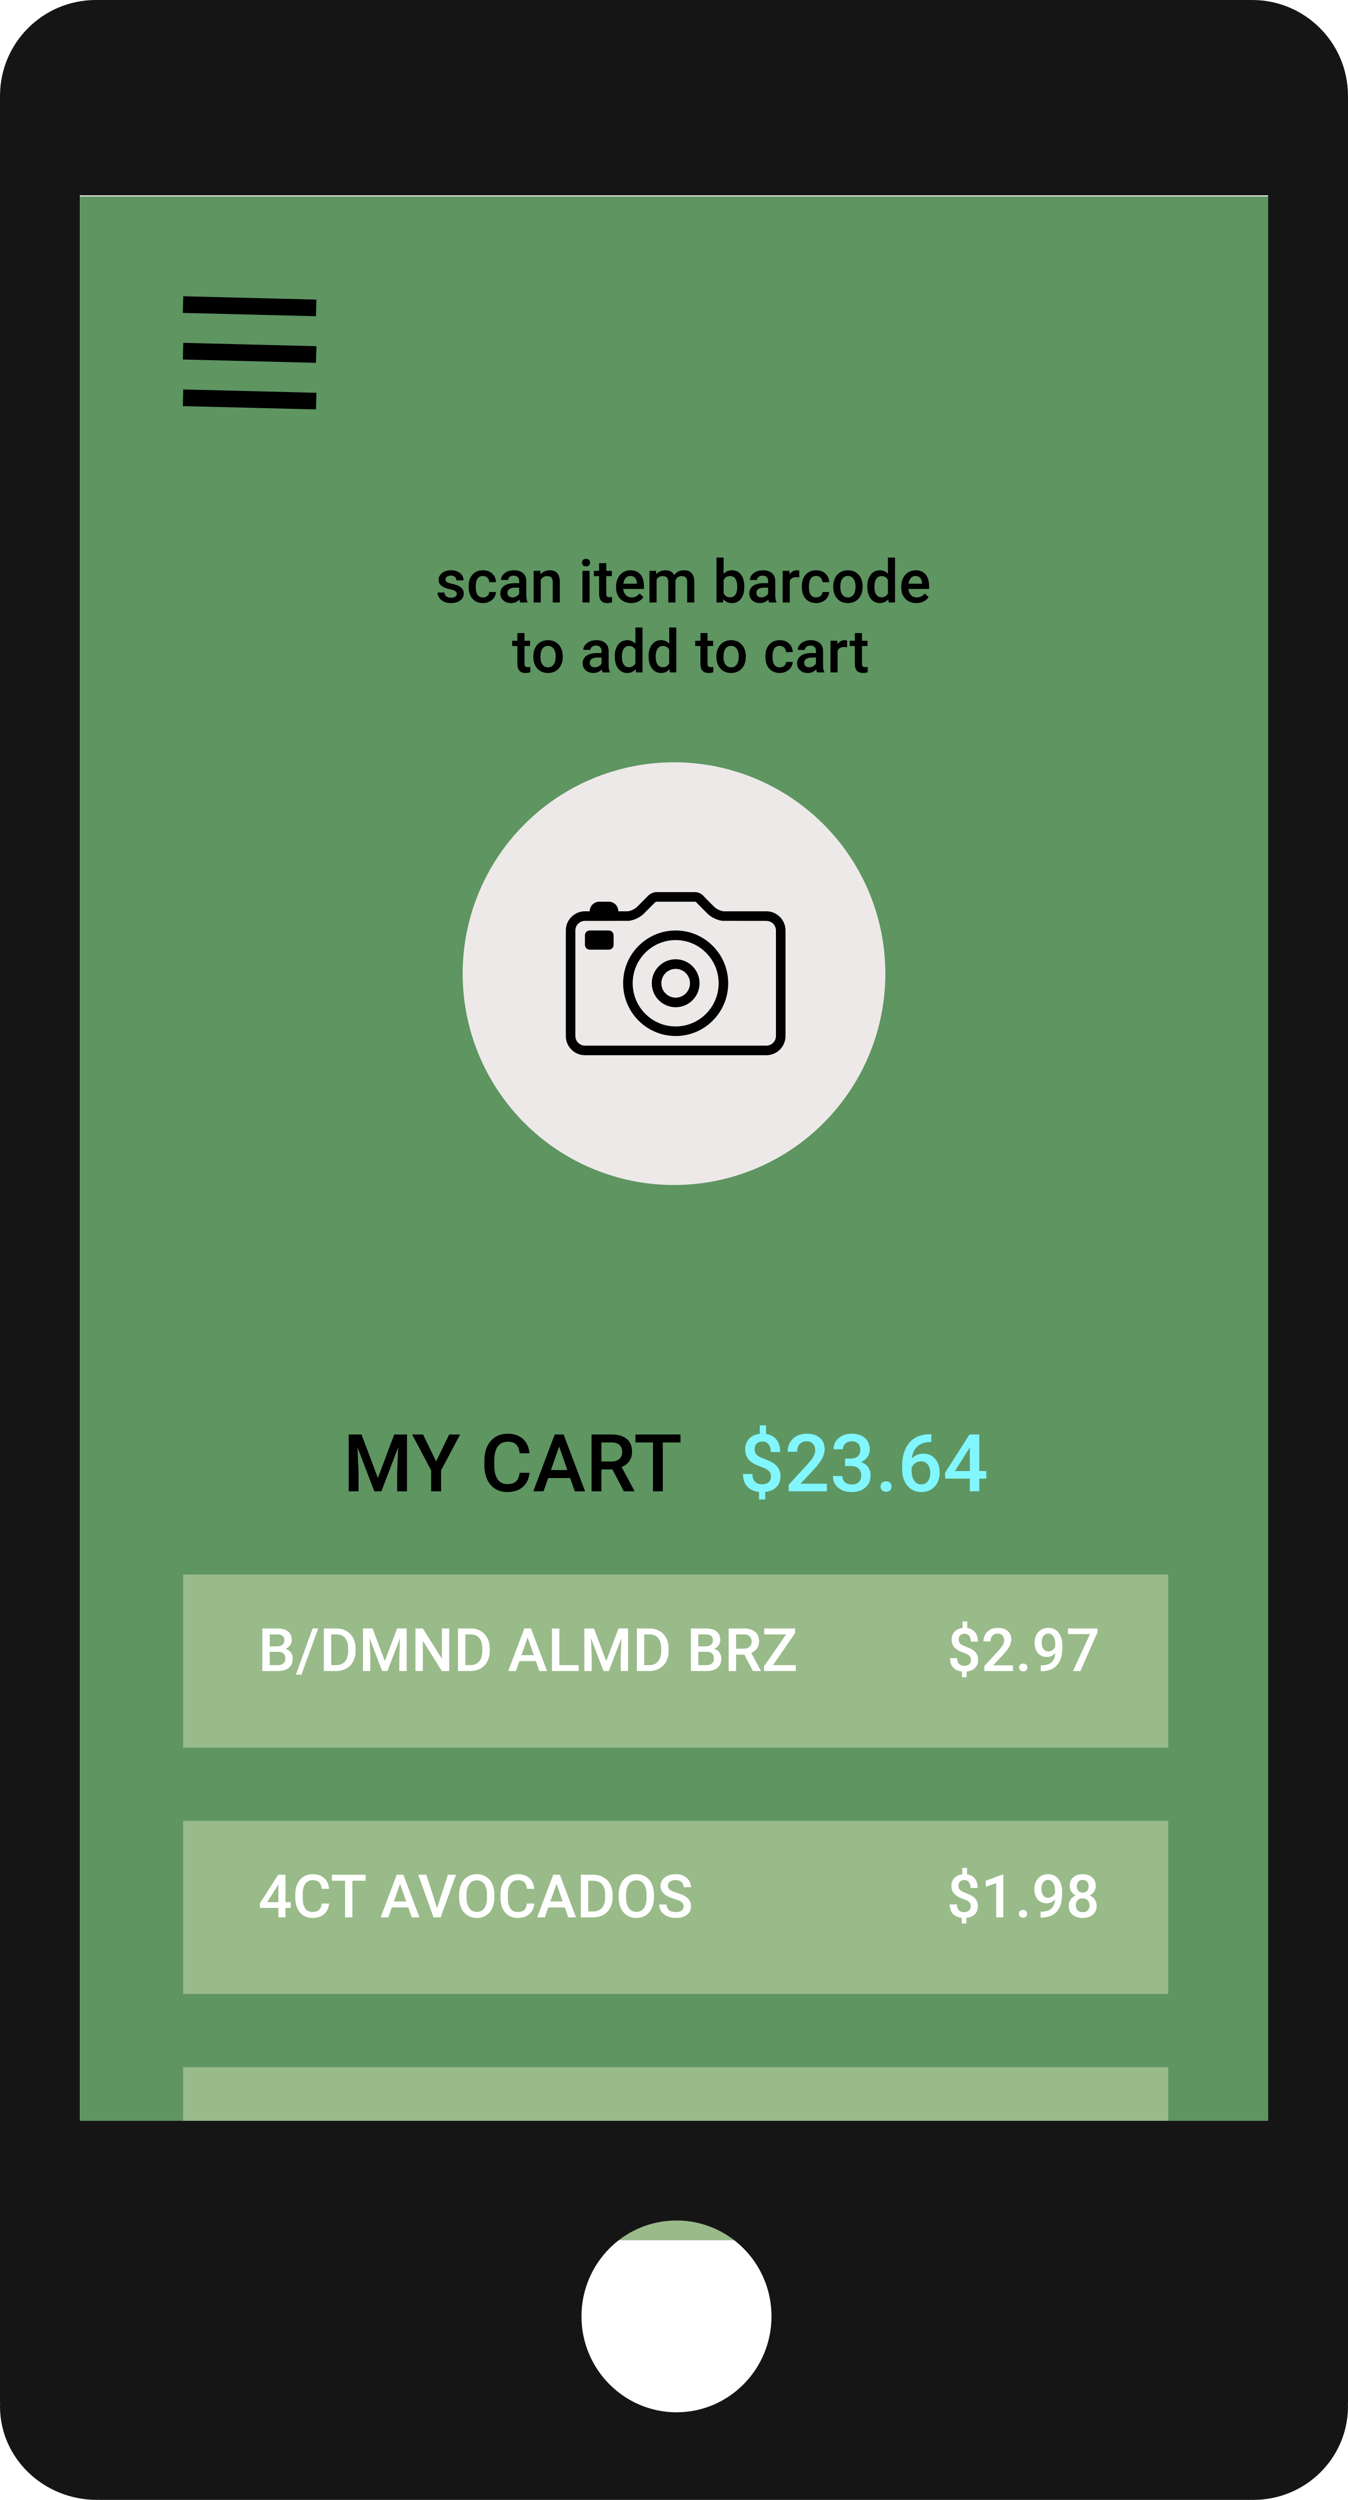 <svg width="405" height="751" viewBox="0 0 405 751" fill="none" xmlns="http://www.w3.org/2000/svg">
<rect width="405" height="751" fill="black" fill-opacity="0"/>
<rect width="357" height="610" fill="black" fill-opacity="0" transform="translate(24 59)"/>
<rect x="24" y="59" width="357" height="584" fill="#5E9561"/>
<path d="M137.231 178.416C137.231 178.035 137.073 177.745 136.757 177.546C136.446 177.347 135.928 177.171 135.201 177.019C134.475 176.866 133.868 176.673 133.382 176.438C132.315 175.923 131.782 175.176 131.782 174.197C131.782 173.377 132.128 172.691 132.819 172.141C133.511 171.59 134.39 171.314 135.456 171.314C136.593 171.314 137.51 171.596 138.207 172.158C138.91 172.721 139.262 173.45 139.262 174.347H137.126C137.126 173.937 136.974 173.597 136.669 173.327C136.364 173.052 135.96 172.914 135.456 172.914C134.987 172.914 134.604 173.022 134.305 173.239C134.012 173.456 133.865 173.746 133.865 174.109C133.865 174.438 134.003 174.692 134.278 174.874C134.554 175.056 135.11 175.24 135.948 175.428C136.786 175.609 137.442 175.829 137.917 176.087C138.397 176.339 138.752 176.644 138.98 177.001C139.215 177.358 139.332 177.792 139.332 178.302C139.332 179.157 138.978 179.852 138.269 180.385C137.56 180.912 136.631 181.176 135.482 181.176C134.703 181.176 134.009 181.035 133.399 180.754C132.79 180.473 132.315 180.086 131.976 179.594C131.636 179.102 131.466 178.571 131.466 178.003H133.54C133.569 178.507 133.76 178.896 134.111 179.172C134.463 179.441 134.929 179.576 135.509 179.576C136.071 179.576 136.499 179.471 136.792 179.26C137.085 179.043 137.231 178.762 137.231 178.416ZM145.106 179.471C145.64 179.471 146.082 179.315 146.434 179.005C146.785 178.694 146.973 178.311 146.996 177.854H149.009C148.985 178.445 148.801 178.999 148.455 179.515C148.109 180.024 147.641 180.429 147.049 180.728C146.457 181.026 145.818 181.176 145.133 181.176C143.803 181.176 142.748 180.745 141.969 179.884C141.189 179.022 140.8 177.833 140.8 176.315V176.096C140.8 174.648 141.187 173.491 141.96 172.624C142.733 171.751 143.788 171.314 145.124 171.314C146.255 171.314 147.175 171.646 147.884 172.308C148.599 172.964 148.974 173.828 149.009 174.9H146.996C146.973 174.355 146.785 173.907 146.434 173.556C146.088 173.204 145.646 173.028 145.106 173.028C144.415 173.028 143.882 173.28 143.507 173.784C143.132 174.282 142.941 175.041 142.936 176.061V176.403C142.936 177.435 143.12 178.205 143.489 178.715C143.864 179.219 144.403 179.471 145.106 179.471ZM156.304 181C156.21 180.818 156.128 180.522 156.058 180.112C155.378 180.821 154.546 181.176 153.562 181.176C152.606 181.176 151.827 180.903 151.224 180.358C150.62 179.813 150.318 179.14 150.318 178.337C150.318 177.323 150.693 176.547 151.443 176.008C152.199 175.463 153.277 175.19 154.678 175.19H155.987V174.566C155.987 174.074 155.85 173.682 155.574 173.389C155.299 173.09 154.88 172.94 154.317 172.94C153.831 172.94 153.433 173.063 153.122 173.31C152.812 173.55 152.656 173.857 152.656 174.232H150.521C150.521 173.711 150.693 173.225 151.039 172.773C151.385 172.316 151.854 171.959 152.445 171.701C153.043 171.443 153.708 171.314 154.44 171.314C155.554 171.314 156.441 171.596 157.104 172.158C157.766 172.715 158.105 173.5 158.123 174.514V178.803C158.123 179.658 158.243 180.341 158.483 180.851V181H156.304ZM153.957 179.462C154.379 179.462 154.774 179.359 155.144 179.154C155.519 178.949 155.8 178.674 155.987 178.328V176.535H154.836C154.045 176.535 153.45 176.673 153.052 176.948C152.653 177.224 152.454 177.613 152.454 178.117C152.454 178.527 152.589 178.855 152.858 179.102C153.134 179.342 153.5 179.462 153.957 179.462ZM162.342 171.49L162.403 172.589C163.106 171.739 164.029 171.314 165.172 171.314C167.152 171.314 168.16 172.448 168.195 174.716V181H166.06V174.839C166.06 174.235 165.928 173.79 165.664 173.503C165.406 173.21 164.981 173.063 164.39 173.063C163.528 173.063 162.887 173.453 162.465 174.232V181H160.329V171.49H162.342ZM177.134 181H174.998V171.49H177.134V181ZM174.866 169.021C174.866 168.692 174.969 168.42 175.174 168.203C175.385 167.986 175.684 167.878 176.07 167.878C176.457 167.878 176.756 167.986 176.967 168.203C177.178 168.42 177.283 168.692 177.283 169.021C177.283 169.343 177.178 169.612 176.967 169.829C176.756 170.04 176.457 170.146 176.07 170.146C175.684 170.146 175.385 170.04 175.174 169.829C174.969 169.612 174.866 169.343 174.866 169.021ZM182.144 169.179V171.49H183.822V173.072H182.144V178.381C182.144 178.744 182.214 179.008 182.354 179.172C182.501 179.33 182.759 179.409 183.128 179.409C183.374 179.409 183.623 179.38 183.875 179.321V180.974C183.389 181.108 182.92 181.176 182.469 181.176C180.828 181.176 180.008 180.271 180.008 178.46V173.072H178.443V171.49H180.008V169.179H182.144ZM189.649 181.176C188.296 181.176 187.197 180.751 186.354 179.901C185.516 179.046 185.097 177.909 185.097 176.491V176.228C185.097 175.278 185.278 174.432 185.642 173.688C186.011 172.938 186.526 172.354 187.188 171.938C187.851 171.522 188.589 171.314 189.403 171.314C190.698 171.314 191.697 171.728 192.4 172.554C193.109 173.38 193.464 174.549 193.464 176.061V176.922H187.25C187.314 177.707 187.575 178.328 188.032 178.785C188.495 179.242 189.075 179.471 189.772 179.471C190.751 179.471 191.548 179.075 192.163 178.284L193.314 179.383C192.934 179.951 192.424 180.394 191.785 180.71C191.152 181.021 190.44 181.176 189.649 181.176ZM189.395 173.028C188.809 173.028 188.334 173.233 187.971 173.644C187.613 174.054 187.385 174.625 187.285 175.357H191.354V175.199C191.308 174.484 191.117 173.945 190.783 173.582C190.449 173.213 189.986 173.028 189.395 173.028ZM197.138 171.49L197.199 172.483C197.867 171.704 198.781 171.314 199.941 171.314C201.213 171.314 202.083 171.801 202.552 172.773C203.243 171.801 204.216 171.314 205.47 171.314C206.519 171.314 207.298 171.604 207.808 172.185C208.323 172.765 208.587 173.62 208.599 174.751V181H206.463V174.812C206.463 174.209 206.331 173.767 206.067 173.485C205.804 173.204 205.367 173.063 204.758 173.063C204.271 173.063 203.873 173.195 203.562 173.459C203.258 173.717 203.044 174.057 202.921 174.479L202.93 181H200.794V174.742C200.765 173.623 200.193 173.063 199.08 173.063C198.225 173.063 197.618 173.412 197.261 174.109V181H195.125V171.49H197.138ZM223.619 176.342C223.619 177.818 223.288 178.993 222.626 179.866C221.97 180.739 221.064 181.176 219.91 181.176C218.797 181.176 217.93 180.774 217.309 179.972L217.203 181H215.27V167.5H217.405V172.404C218.021 171.678 218.85 171.314 219.893 171.314C221.053 171.314 221.964 171.745 222.626 172.606C223.288 173.468 223.619 174.672 223.619 176.219V176.342ZM221.483 176.157C221.483 175.126 221.302 174.353 220.938 173.837C220.575 173.321 220.048 173.063 219.356 173.063C218.431 173.063 217.78 173.468 217.405 174.276V178.196C217.786 179.022 218.442 179.436 219.374 179.436C220.042 179.436 220.558 179.187 220.921 178.688C221.284 178.19 221.472 177.438 221.483 176.43V176.157ZM231.099 181C231.005 180.818 230.923 180.522 230.853 180.112C230.173 180.821 229.341 181.176 228.356 181.176C227.401 181.176 226.622 180.903 226.019 180.358C225.415 179.813 225.113 179.14 225.113 178.337C225.113 177.323 225.488 176.547 226.238 176.008C226.994 175.463 228.072 175.19 229.473 175.19H230.782V174.566C230.782 174.074 230.645 173.682 230.369 173.389C230.094 173.09 229.675 172.94 229.112 172.94C228.626 172.94 228.228 173.063 227.917 173.31C227.606 173.55 227.451 173.857 227.451 174.232H225.315C225.315 173.711 225.488 173.225 225.834 172.773C226.18 172.316 226.648 171.959 227.24 171.701C227.838 171.443 228.503 171.314 229.235 171.314C230.349 171.314 231.236 171.596 231.898 172.158C232.561 172.715 232.9 173.5 232.918 174.514V178.803C232.918 179.658 233.038 180.341 233.278 180.851V181H231.099ZM228.752 179.462C229.174 179.462 229.569 179.359 229.938 179.154C230.313 178.949 230.595 178.674 230.782 178.328V176.535H229.631C228.84 176.535 228.245 176.673 227.847 176.948C227.448 177.224 227.249 177.613 227.249 178.117C227.249 178.527 227.384 178.855 227.653 179.102C227.929 179.342 228.295 179.462 228.752 179.462ZM240.134 173.441C239.853 173.395 239.562 173.371 239.264 173.371C238.285 173.371 237.626 173.746 237.286 174.496V181H235.15V171.49H237.189L237.242 172.554C237.758 171.728 238.473 171.314 239.387 171.314C239.691 171.314 239.943 171.355 240.143 171.438L240.134 173.441ZM245.214 179.471C245.747 179.471 246.189 179.315 246.541 179.005C246.893 178.694 247.08 178.311 247.104 177.854H249.116C249.093 178.445 248.908 178.999 248.562 179.515C248.217 180.024 247.748 180.429 247.156 180.728C246.564 181.026 245.926 181.176 245.24 181.176C243.91 181.176 242.855 180.745 242.076 179.884C241.297 179.022 240.907 177.833 240.907 176.315V176.096C240.907 174.648 241.294 173.491 242.067 172.624C242.841 171.751 243.896 171.314 245.231 171.314C246.362 171.314 247.282 171.646 247.991 172.308C248.706 172.964 249.081 173.828 249.116 174.9H247.104C247.08 174.355 246.893 173.907 246.541 173.556C246.195 173.204 245.753 173.028 245.214 173.028C244.522 173.028 243.989 173.28 243.614 173.784C243.239 174.282 243.049 175.041 243.043 176.061V176.403C243.043 177.435 243.228 178.205 243.597 178.715C243.972 179.219 244.511 179.471 245.214 179.471ZM250.329 176.157C250.329 175.226 250.514 174.388 250.883 173.644C251.252 172.894 251.771 172.319 252.438 171.921C253.106 171.517 253.874 171.314 254.741 171.314C256.024 171.314 257.064 171.728 257.861 172.554C258.664 173.38 259.098 174.476 259.162 175.841L259.171 176.342C259.171 177.279 258.989 178.117 258.626 178.855C258.269 179.594 257.753 180.165 257.079 180.569C256.411 180.974 255.638 181.176 254.759 181.176C253.417 181.176 252.342 180.73 251.533 179.84C250.73 178.943 250.329 177.751 250.329 176.263V176.157ZM252.465 176.342C252.465 177.32 252.667 178.088 253.071 178.645C253.476 179.195 254.038 179.471 254.759 179.471C255.479 179.471 256.039 179.189 256.438 178.627C256.842 178.064 257.044 177.241 257.044 176.157C257.044 175.196 256.836 174.435 256.42 173.872C256.01 173.31 255.45 173.028 254.741 173.028C254.044 173.028 253.49 173.307 253.08 173.863C252.67 174.414 252.465 175.24 252.465 176.342ZM260.577 176.175C260.577 174.71 260.917 173.535 261.597 172.65C262.276 171.76 263.188 171.314 264.33 171.314C265.338 171.314 266.152 171.666 266.773 172.369V167.5H268.909V181H266.976L266.87 180.016C266.231 180.789 265.379 181.176 264.312 181.176C263.199 181.176 262.297 180.728 261.605 179.831C260.92 178.935 260.577 177.716 260.577 176.175ZM262.713 176.359C262.713 177.326 262.897 178.082 263.267 178.627C263.642 179.166 264.172 179.436 264.857 179.436C265.73 179.436 266.369 179.046 266.773 178.267V174.206C266.381 173.444 265.748 173.063 264.875 173.063C264.184 173.063 263.65 173.339 263.275 173.89C262.9 174.435 262.713 175.258 262.713 176.359ZM275.325 181.176C273.972 181.176 272.873 180.751 272.029 179.901C271.191 179.046 270.772 177.909 270.772 176.491V176.228C270.772 175.278 270.954 174.432 271.317 173.688C271.687 172.938 272.202 172.354 272.864 171.938C273.526 171.522 274.265 171.314 275.079 171.314C276.374 171.314 277.373 171.728 278.076 172.554C278.785 173.38 279.14 174.549 279.14 176.061V176.922H272.926C272.99 177.707 273.251 178.328 273.708 178.785C274.171 179.242 274.751 179.471 275.448 179.471C276.427 179.471 277.224 179.075 277.839 178.284L278.99 179.383C278.609 179.951 278.1 180.394 277.461 180.71C276.828 181.021 276.116 181.176 275.325 181.176ZM275.07 173.028C274.484 173.028 274.01 173.233 273.646 173.644C273.289 174.054 273.061 174.625 272.961 175.357H277.03V175.199C276.983 174.484 276.793 173.945 276.459 173.582C276.125 173.213 275.662 173.028 275.07 173.028ZM157.578 190.179V192.49H159.257V194.072H157.578V199.381C157.578 199.744 157.648 200.008 157.789 200.172C157.936 200.33 158.193 200.409 158.562 200.409C158.809 200.409 159.058 200.38 159.31 200.321V201.974C158.823 202.108 158.354 202.176 157.903 202.176C156.263 202.176 155.442 201.271 155.442 199.46V194.072H153.878V192.49H155.442V190.179H157.578ZM160.232 197.157C160.232 196.226 160.417 195.388 160.786 194.644C161.155 193.894 161.674 193.319 162.342 192.921C163.01 192.517 163.777 192.314 164.645 192.314C165.928 192.314 166.968 192.728 167.765 193.554C168.567 194.38 169.001 195.476 169.065 196.841L169.074 197.342C169.074 198.279 168.893 199.117 168.529 199.855C168.172 200.594 167.656 201.165 166.982 201.569C166.314 201.974 165.541 202.176 164.662 202.176C163.32 202.176 162.245 201.73 161.437 200.84C160.634 199.943 160.232 198.751 160.232 197.263V197.157ZM162.368 197.342C162.368 198.32 162.57 199.088 162.975 199.645C163.379 200.195 163.941 200.471 164.662 200.471C165.383 200.471 165.942 200.189 166.341 199.627C166.745 199.064 166.947 198.241 166.947 197.157C166.947 196.196 166.739 195.435 166.323 194.872C165.913 194.31 165.354 194.028 164.645 194.028C163.947 194.028 163.394 194.307 162.983 194.863C162.573 195.414 162.368 196.24 162.368 197.342ZM181.045 202C180.951 201.818 180.869 201.522 180.799 201.112C180.119 201.821 179.287 202.176 178.303 202.176C177.348 202.176 176.568 201.903 175.965 201.358C175.361 200.813 175.06 200.14 175.06 199.337C175.06 198.323 175.435 197.547 176.185 197.008C176.94 196.463 178.019 196.19 179.419 196.19H180.729V195.566C180.729 195.074 180.591 194.682 180.315 194.389C180.04 194.09 179.621 193.94 179.059 193.94C178.572 193.94 178.174 194.063 177.863 194.31C177.553 194.55 177.397 194.857 177.397 195.232H175.262C175.262 194.711 175.435 194.225 175.78 193.773C176.126 193.316 176.595 192.959 177.187 192.701C177.784 192.443 178.449 192.314 179.182 192.314C180.295 192.314 181.183 192.596 181.845 193.158C182.507 193.715 182.847 194.5 182.864 195.514V199.803C182.864 200.658 182.984 201.341 183.225 201.851V202H181.045ZM178.698 200.462C179.12 200.462 179.516 200.359 179.885 200.154C180.26 199.949 180.541 199.674 180.729 199.328V197.535H179.577C178.786 197.535 178.191 197.673 177.793 197.948C177.395 198.224 177.195 198.613 177.195 199.117C177.195 199.527 177.33 199.855 177.6 200.102C177.875 200.342 178.241 200.462 178.698 200.462ZM184.701 197.175C184.701 195.71 185.041 194.535 185.721 193.65C186.4 192.76 187.312 192.314 188.454 192.314C189.462 192.314 190.276 192.666 190.897 193.369V188.5H193.033V202H191.1L190.994 201.016C190.355 201.789 189.503 202.176 188.437 202.176C187.323 202.176 186.421 201.728 185.729 200.831C185.044 199.935 184.701 198.716 184.701 197.175ZM186.837 197.359C186.837 198.326 187.021 199.082 187.391 199.627C187.766 200.166 188.296 200.436 188.981 200.436C189.854 200.436 190.493 200.046 190.897 199.267V195.206C190.505 194.444 189.872 194.063 188.999 194.063C188.308 194.063 187.774 194.339 187.399 194.89C187.024 195.435 186.837 196.258 186.837 197.359ZM194.861 197.175C194.861 195.71 195.201 194.535 195.881 193.65C196.561 192.76 197.472 192.314 198.614 192.314C199.622 192.314 200.437 192.666 201.058 193.369V188.5H203.193V202H201.26L201.154 201.016C200.516 201.789 199.663 202.176 198.597 202.176C197.483 202.176 196.581 201.728 195.89 200.831C195.204 199.935 194.861 198.716 194.861 197.175ZM196.997 197.359C196.997 198.326 197.182 199.082 197.551 199.627C197.926 200.166 198.456 200.436 199.142 200.436C200.015 200.436 200.653 200.046 201.058 199.267V195.206C200.665 194.444 200.032 194.063 199.159 194.063C198.468 194.063 197.935 194.339 197.56 194.89C197.185 195.435 196.997 196.258 196.997 197.359ZM212.58 190.179V192.49H214.259V194.072H212.58V199.381C212.58 199.744 212.65 200.008 212.791 200.172C212.938 200.33 213.195 200.409 213.564 200.409C213.811 200.409 214.06 200.38 214.312 200.321V201.974C213.825 202.108 213.356 202.176 212.905 202.176C211.265 202.176 210.444 201.271 210.444 199.46V194.072H208.88V192.49H210.444V190.179H212.58ZM215.234 197.157C215.234 196.226 215.419 195.388 215.788 194.644C216.157 193.894 216.676 193.319 217.344 192.921C218.012 192.517 218.779 192.314 219.646 192.314C220.93 192.314 221.97 192.728 222.767 193.554C223.569 194.38 224.003 195.476 224.067 196.841L224.076 197.342C224.076 198.279 223.895 199.117 223.531 199.855C223.174 200.594 222.658 201.165 221.984 201.569C221.316 201.974 220.543 202.176 219.664 202.176C218.322 202.176 217.247 201.73 216.438 200.84C215.636 199.943 215.234 198.751 215.234 197.263V197.157ZM217.37 197.342C217.37 198.32 217.572 199.088 217.977 199.645C218.381 200.195 218.943 200.471 219.664 200.471C220.385 200.471 220.944 200.189 221.343 199.627C221.747 199.064 221.949 198.241 221.949 197.157C221.949 196.196 221.741 195.435 221.325 194.872C220.915 194.31 220.355 194.028 219.646 194.028C218.949 194.028 218.396 194.307 217.985 194.863C217.575 195.414 217.37 196.24 217.37 197.342ZM234.271 200.471C234.805 200.471 235.247 200.315 235.599 200.005C235.95 199.694 236.138 199.311 236.161 198.854H238.174C238.15 199.445 237.966 199.999 237.62 200.515C237.274 201.024 236.806 201.429 236.214 201.728C235.622 202.026 234.983 202.176 234.298 202.176C232.968 202.176 231.913 201.745 231.134 200.884C230.354 200.022 229.965 198.833 229.965 197.315V197.096C229.965 195.648 230.352 194.491 231.125 193.624C231.898 192.751 232.953 192.314 234.289 192.314C235.42 192.314 236.34 192.646 237.049 193.308C237.764 193.964 238.139 194.828 238.174 195.9H236.161C236.138 195.355 235.95 194.907 235.599 194.556C235.253 194.204 234.811 194.028 234.271 194.028C233.58 194.028 233.047 194.28 232.672 194.784C232.297 195.282 232.106 196.041 232.101 197.061V197.403C232.101 198.435 232.285 199.205 232.654 199.715C233.029 200.219 233.568 200.471 234.271 200.471ZM245.469 202C245.375 201.818 245.293 201.522 245.223 201.112C244.543 201.821 243.711 202.176 242.727 202.176C241.771 202.176 240.992 201.903 240.389 201.358C239.785 200.813 239.483 200.14 239.483 199.337C239.483 198.323 239.858 197.547 240.608 197.008C241.364 196.463 242.442 196.19 243.843 196.19H245.152V195.566C245.152 195.074 245.015 194.682 244.739 194.389C244.464 194.09 244.045 193.94 243.482 193.94C242.996 193.94 242.598 194.063 242.287 194.31C241.977 194.55 241.821 194.857 241.821 195.232H239.686C239.686 194.711 239.858 194.225 240.204 193.773C240.55 193.316 241.019 192.959 241.61 192.701C242.208 192.443 242.873 192.314 243.605 192.314C244.719 192.314 245.606 192.596 246.269 193.158C246.931 193.715 247.271 194.5 247.288 195.514V199.803C247.288 200.658 247.408 201.341 247.648 201.851V202H245.469ZM243.122 200.462C243.544 200.462 243.939 200.359 244.309 200.154C244.684 199.949 244.965 199.674 245.152 199.328V197.535H244.001C243.21 197.535 242.615 197.673 242.217 197.948C241.818 198.224 241.619 198.613 241.619 199.117C241.619 199.527 241.754 199.855 242.023 200.102C242.299 200.342 242.665 200.462 243.122 200.462ZM254.504 194.441C254.223 194.395 253.933 194.371 253.634 194.371C252.655 194.371 251.996 194.746 251.656 195.496V202H249.521V192.49H251.56L251.612 193.554C252.128 192.728 252.843 192.314 253.757 192.314C254.062 192.314 254.313 192.355 254.513 192.438L254.504 194.441ZM258.969 190.179V192.49H260.647V194.072H258.969V199.381C258.969 199.744 259.039 200.008 259.18 200.172C259.326 200.33 259.584 200.409 259.953 200.409C260.199 200.409 260.448 200.38 260.7 200.321V201.974C260.214 202.108 259.745 202.176 259.294 202.176C257.653 202.176 256.833 201.271 256.833 199.46V194.072H255.269V192.49H256.833V190.179H258.969Z" fill="black"/>
<rect width="40" height="29" fill="black" fill-opacity="0" transform="translate(55 94)"/>
<line x1="55" y1="91.5" x2="95" y2="92.5" stroke="black" stroke-width="5"/>
<line x1="55" y1="105.5" x2="95" y2="106.5" stroke="black" stroke-width="5"/>
<line x1="55" y1="119.5" x2="95" y2="120.5" stroke="black" stroke-width="5"/>
<g filter="url(#filter0_d)">
<rect width="127" height="127" fill="black" fill-opacity="0" transform="translate(139 225)"/>
<circle cx="202.5" cy="288.5" r="63.5" fill="#EEE9E9"/>
<rect width="66" height="49" fill="black" fill-opacity="0" transform="translate(170 264)"/>
<path fill-rule="evenodd" clip-rule="evenodd" d="M230.261 313H175.739C172.57 313 170 310.419 170 307.235V275.529C170 272.346 172.57 269.765 175.739 269.765H177.174C177.174 268.174 178.459 266.882 180.043 266.882H182.913C184.497 266.882 185.783 268.174 185.783 269.765H188.652C188.652 269.765 190.266 269.585 191.522 268.324L194.391 265.441C194.391 265.441 195.512 264 197.261 264H208.739C210.622 264 211.609 265.441 211.609 265.441L214.478 268.324C215.734 269.585 217.348 269.765 217.348 269.765H230.261C233.43 269.765 236 272.346 236 275.529V307.235C236 310.419 233.43 313 230.261 313ZM233.13 275.529C233.13 273.938 231.845 272.647 230.261 272.647L217.031 272.628C216.593 272.581 214.32 272.241 212.449 270.361L209.393 267.292L209.244 267.074C209.243 267.073 209.02 266.882 208.739 266.882H197.261C197.041 266.882 196.723 267.139 196.653 267.215L196.545 267.354L193.551 270.36C191.678 272.241 189.405 272.579 188.969 272.627L183.013 272.636C182.979 272.638 182.946 272.647 182.913 272.647H180.043C180.023 272.647 180.006 272.641 179.986 272.641L175.739 272.647C174.155 272.647 172.87 273.938 172.87 275.529V307.235C172.87 308.826 174.155 310.118 175.739 310.118H230.261C231.845 310.118 233.13 308.826 233.13 307.235V275.529ZM203 307.235C194.284 307.235 187.217 300.137 187.217 291.382C187.217 282.627 194.284 275.529 203 275.529C211.716 275.529 218.783 282.627 218.783 291.382C218.783 300.137 211.716 307.235 203 307.235ZM203 278.412C195.868 278.412 190.087 284.218 190.087 291.382C190.087 298.546 195.868 304.353 203 304.353C210.132 304.353 215.913 298.546 215.913 291.382C215.913 284.218 210.132 278.412 203 278.412ZM203 298.588C199.037 298.588 195.826 295.363 195.826 291.382C195.826 287.402 199.037 284.176 203 284.176C206.963 284.176 210.174 287.402 210.174 291.382C210.174 295.363 206.963 298.588 203 298.588ZM203 287.059C200.624 287.059 198.696 288.996 198.696 291.382C198.696 293.77 200.624 295.706 203 295.706C205.377 295.706 207.304 293.77 207.304 291.382C207.304 288.996 205.377 287.059 203 287.059ZM182.913 281.294H177.174C176.38 281.294 175.739 280.65 175.739 279.853V276.971C175.739 276.175 176.38 275.529 177.174 275.529H182.913C183.706 275.529 184.348 276.175 184.348 276.971V279.853C184.348 280.65 183.706 281.294 182.913 281.294Z" fill="black"/>
</g>
<g filter="url(#filter1_d)">
<rect x="55" y="469" width="296" height="52" fill="#99BA89"/>
</g>
<g filter="url(#filter2_d)">
<rect x="55" y="617" width="296" height="52" fill="#99BA89"/>
</g>
<g filter="url(#filter3_d)">
<rect x="55" y="543" width="296" height="52" fill="#99BA89"/>
</g>
<path d="M108.613 430.938L113.535 444.016L118.445 430.938H122.277V448H119.324V442.375L119.617 434.852L114.578 448H112.457L107.43 434.863L107.723 442.375V448H104.77V430.938H108.613ZM131.031 439.023L134.957 430.938H138.238L132.52 441.719V448H129.543V441.719L123.812 430.938H127.105L131.031 439.023ZM159.086 442.445C158.914 444.266 158.242 445.688 157.07 446.711C155.898 447.727 154.34 448.234 152.395 448.234C151.035 448.234 149.836 447.914 148.797 447.273C147.766 446.625 146.969 445.707 146.406 444.52C145.844 443.332 145.551 441.953 145.527 440.383V438.789C145.527 437.18 145.812 435.762 146.383 434.535C146.953 433.309 147.77 432.363 148.832 431.699C149.902 431.035 151.137 430.703 152.535 430.703C154.418 430.703 155.934 431.215 157.082 432.238C158.23 433.262 158.898 434.707 159.086 436.574H156.133C155.992 435.348 155.633 434.465 155.055 433.926C154.484 433.379 153.645 433.105 152.535 433.105C151.246 433.105 150.254 433.578 149.559 434.523C148.871 435.461 148.52 436.84 148.504 438.66V440.172C148.504 442.016 148.832 443.422 149.488 444.391C150.152 445.359 151.121 445.844 152.395 445.844C153.559 445.844 154.434 445.582 155.02 445.059C155.605 444.535 155.977 443.664 156.133 442.445H159.086ZM171.297 444.027H164.688L163.305 448H160.223L166.668 430.938H169.328L175.785 448H172.691L171.297 444.027ZM165.52 441.637H170.465L167.992 434.559L165.52 441.637ZM184 441.426H180.695V448H177.73V430.938H183.73C185.699 430.938 187.219 431.379 188.289 432.262C189.359 433.145 189.895 434.422 189.895 436.094C189.895 437.234 189.617 438.191 189.062 438.965C188.516 439.73 187.75 440.32 186.766 440.734L190.598 447.848V448H187.422L184 441.426ZM180.695 439.047H183.742C184.742 439.047 185.523 438.797 186.086 438.297C186.648 437.789 186.93 437.098 186.93 436.223C186.93 435.309 186.668 434.602 186.145 434.102C185.629 433.602 184.855 433.344 183.824 433.328H180.695V439.047ZM204.449 433.328H199.129V448H196.188V433.328H190.914V430.938H204.449V433.328Z" fill="black"/>
<path d="M231.645 443.547C231.645 442.883 231.434 442.336 231.012 441.906C230.59 441.469 229.887 441.078 228.902 440.734C227.918 440.383 227.152 440.059 226.605 439.762C224.785 438.785 223.875 437.34 223.875 435.426C223.875 434.129 224.27 433.062 225.059 432.227C225.848 431.391 226.918 430.895 228.27 430.738V428.184H230.145V430.762C231.504 430.957 232.555 431.535 233.297 432.496C234.039 433.449 234.41 434.691 234.41 436.223H231.574C231.574 435.238 231.352 434.465 230.906 433.902C230.469 433.332 229.871 433.047 229.113 433.047C228.363 433.047 227.777 433.25 227.355 433.656C226.934 434.062 226.723 434.645 226.723 435.402C226.723 436.082 226.93 436.629 227.344 437.043C227.766 437.449 228.477 437.836 229.477 438.203C230.477 438.57 231.262 438.91 231.832 439.223C232.402 439.535 232.883 439.895 233.273 440.301C233.664 440.699 233.965 441.16 234.176 441.684C234.387 442.207 234.492 442.82 234.492 443.523C234.492 444.844 234.086 445.914 233.273 446.734C232.469 447.555 231.344 448.039 229.898 448.188V450.473H228.035V448.199C226.488 448.027 225.297 447.473 224.461 446.535C223.633 445.598 223.219 444.355 223.219 442.809H226.066C226.066 443.793 226.312 444.555 226.805 445.094C227.305 445.633 228.008 445.902 228.914 445.902C229.805 445.902 230.48 445.688 230.941 445.258C231.41 444.828 231.645 444.258 231.645 443.547ZM248.438 448H236.965V446.043L242.648 439.844C243.469 438.93 244.051 438.168 244.395 437.559C244.746 436.941 244.922 436.324 244.922 435.707C244.922 434.895 244.691 434.238 244.23 433.738C243.777 433.238 243.164 432.988 242.391 432.988C241.469 432.988 240.754 433.27 240.246 433.832C239.738 434.395 239.484 435.164 239.484 436.141H236.637C236.637 435.102 236.871 434.168 237.34 433.34C237.816 432.504 238.492 431.855 239.367 431.395C240.25 430.934 241.266 430.703 242.414 430.703C244.07 430.703 245.375 431.121 246.328 431.957C247.289 432.785 247.77 433.934 247.77 435.402C247.77 436.254 247.527 437.148 247.043 438.086C246.566 439.016 245.781 440.074 244.688 441.262L240.516 445.727H248.438V448ZM253.898 438.168H255.633C256.508 438.16 257.199 437.934 257.707 437.488C258.223 437.043 258.48 436.398 258.48 435.555C258.48 434.742 258.266 434.113 257.836 433.668C257.414 433.215 256.766 432.988 255.891 432.988C255.125 432.988 254.496 433.211 254.004 433.656C253.512 434.094 253.266 434.668 253.266 435.379H250.418C250.418 434.504 250.648 433.707 251.109 432.988C251.578 432.27 252.227 431.711 253.055 431.312C253.891 430.906 254.824 430.703 255.855 430.703C257.559 430.703 258.895 431.133 259.863 431.992C260.84 432.844 261.328 434.031 261.328 435.555C261.328 436.32 261.082 437.043 260.59 437.723C260.105 438.395 259.477 438.902 258.703 439.246C259.641 439.566 260.352 440.07 260.836 440.758C261.328 441.445 261.574 442.266 261.574 443.219C261.574 444.75 261.047 445.969 259.992 446.875C258.945 447.781 257.566 448.234 255.855 448.234C254.215 448.234 252.871 447.797 251.824 446.922C250.777 446.047 250.254 444.883 250.254 443.43H253.102C253.102 444.18 253.352 444.789 253.852 445.258C254.359 445.727 255.039 445.961 255.891 445.961C256.773 445.961 257.469 445.727 257.977 445.258C258.484 444.789 258.738 444.109 258.738 443.219C258.738 442.32 258.473 441.629 257.941 441.145C257.41 440.66 256.621 440.418 255.574 440.418H253.898V438.168ZM266.203 445C266.734 445 267.145 445.152 267.434 445.457C267.723 445.754 267.867 446.129 267.867 446.582C267.867 447.027 267.723 447.398 267.434 447.695C267.145 447.984 266.734 448.129 266.203 448.129C265.695 448.129 265.293 447.984 264.996 447.695C264.699 447.406 264.551 447.035 264.551 446.582C264.551 446.129 264.695 445.754 264.984 445.457C265.273 445.152 265.68 445 266.203 445ZM279.809 430.855V433.211H279.457C277.863 433.234 276.59 433.672 275.637 434.523C274.684 435.375 274.117 436.582 273.938 438.145C274.852 437.184 276.02 436.703 277.441 436.703C278.949 436.703 280.137 437.234 281.004 438.297C281.879 439.359 282.316 440.73 282.316 442.41C282.316 444.145 281.805 445.551 280.781 446.629C279.766 447.699 278.43 448.234 276.773 448.234C275.07 448.234 273.688 447.605 272.625 446.348C271.57 445.09 271.043 443.441 271.043 441.402V440.43C271.043 437.438 271.77 435.094 273.223 433.398C274.684 431.703 276.781 430.855 279.516 430.855H279.809ZM276.75 439C276.125 439 275.551 439.176 275.027 439.527C274.512 439.879 274.133 440.348 273.891 440.934V441.801C273.891 443.066 274.156 444.074 274.688 444.824C275.219 445.566 275.906 445.938 276.75 445.938C277.594 445.938 278.262 445.621 278.754 444.988C279.246 444.355 279.492 443.523 279.492 442.492C279.492 441.461 279.242 440.621 278.742 439.973C278.242 439.324 277.578 439 276.75 439ZM294.223 441.918H296.344V444.203H294.223V448H291.375V444.203H284.004L283.922 442.469L291.281 430.938H294.223V441.918ZM286.91 441.918H291.375V434.793L291.164 435.168L286.91 441.918Z" fill="#81F6FE"/>
<path d="M78.817 502V489.203H83.203C84.65 489.203 85.752 489.493 86.508 490.073C87.264 490.653 87.642 491.518 87.642 492.666C87.642 493.252 87.483 493.779 87.167 494.248C86.851 494.717 86.388 495.08 85.778 495.338C86.47 495.525 87.003 495.88 87.378 496.401C87.759 496.917 87.949 497.538 87.949 498.265C87.949 499.466 87.562 500.389 86.789 501.033C86.022 501.678 84.92 502 83.484 502H78.817ZM81.041 496.226V500.225H83.511C84.208 500.225 84.753 500.052 85.145 499.706C85.538 499.36 85.734 498.88 85.734 498.265C85.734 496.935 85.055 496.255 83.695 496.226H81.041ZM81.041 494.591H83.221C83.912 494.591 84.451 494.436 84.838 494.125C85.231 493.809 85.427 493.363 85.427 492.789C85.427 492.156 85.245 491.699 84.882 491.418C84.524 491.137 83.965 490.996 83.203 490.996H81.041V494.591ZM90.568 503.099H88.89L93.926 489.203H95.605L90.568 503.099ZM97.292 502V489.203H101.071C102.202 489.203 103.204 489.455 104.077 489.959C104.956 490.463 105.636 491.178 106.116 492.104C106.597 493.029 106.837 494.09 106.837 495.285V495.927C106.837 497.14 106.594 498.206 106.107 499.126C105.627 500.046 104.938 500.755 104.042 501.253C103.151 501.751 102.129 502 100.975 502H97.292ZM99.516 490.996V500.225H100.966C102.132 500.225 103.025 499.861 103.646 499.135C104.273 498.402 104.593 497.354 104.604 495.988V495.276C104.604 493.888 104.303 492.827 103.699 492.095C103.096 491.362 102.22 490.996 101.071 490.996H99.516ZM111.935 489.203L115.626 499.012L119.309 489.203H122.183V502H119.968V497.781L120.188 492.139L116.408 502H114.817L111.047 492.147L111.267 497.781V502H109.052V489.203H111.935ZM134.971 502H132.747L127.043 492.921V502H124.819V489.203H127.043L132.765 498.317V489.203H134.971V502ZM137.599 502V489.203H141.378C142.509 489.203 143.511 489.455 144.384 489.959C145.263 490.463 145.942 491.178 146.423 492.104C146.903 493.029 147.144 494.09 147.144 495.285V495.927C147.144 497.14 146.9 498.206 146.414 499.126C145.934 500.046 145.245 500.755 144.349 501.253C143.458 501.751 142.436 502 141.281 502H137.599ZM139.822 490.996V500.225H141.272C142.438 500.225 143.332 499.861 143.953 499.135C144.58 498.402 144.899 497.354 144.911 495.988V495.276C144.911 493.888 144.609 492.827 144.006 492.095C143.402 491.362 142.526 490.996 141.378 490.996H139.822ZM161.004 499.021H156.047L155.01 502H152.698L157.532 489.203H159.527L164.37 502H162.05L161.004 499.021ZM156.671 497.228H160.38L158.525 491.919L156.671 497.228ZM168.053 500.225H173.862V502H165.829V489.203H168.053V500.225ZM178.45 489.203L182.142 499.012L185.824 489.203H188.698V502H186.483V497.781L186.703 492.139L182.924 502H181.333L177.562 492.147L177.782 497.781V502H175.567V489.203H178.45ZM191.335 502V489.203H195.114C196.245 489.203 197.247 489.455 198.12 489.959C198.999 490.463 199.679 491.178 200.159 492.104C200.64 493.029 200.88 494.09 200.88 495.285V495.927C200.88 497.14 200.637 498.206 200.15 499.126C199.67 500.046 198.981 500.755 198.085 501.253C197.194 501.751 196.172 502 195.018 502H191.335ZM193.559 490.996V500.225H195.009C196.175 500.225 197.068 499.861 197.689 499.135C198.316 498.402 198.636 497.354 198.647 495.988V495.276C198.647 493.888 198.346 492.827 197.742 492.095C197.139 491.362 196.263 490.996 195.114 490.996H193.559ZM207.577 502V489.203H211.963C213.41 489.203 214.512 489.493 215.268 490.073C216.023 490.653 216.401 491.518 216.401 492.666C216.401 493.252 216.243 493.779 215.927 494.248C215.61 494.717 215.147 495.08 214.538 495.338C215.229 495.525 215.763 495.88 216.138 496.401C216.519 496.917 216.709 497.538 216.709 498.265C216.709 499.466 216.322 500.389 215.549 501.033C214.781 501.678 213.68 502 212.244 502H207.577ZM209.801 496.226V500.225H212.271C212.968 500.225 213.513 500.052 213.905 499.706C214.298 499.36 214.494 498.88 214.494 498.265C214.494 496.935 213.814 496.255 212.455 496.226H209.801ZM209.801 494.591H211.98C212.672 494.591 213.211 494.436 213.598 494.125C213.99 493.809 214.187 493.363 214.187 492.789C214.187 492.156 214.005 491.699 213.642 491.418C213.284 491.137 212.725 490.996 211.963 490.996H209.801V494.591ZM223.635 497.069H221.156V502H218.933V489.203H223.433C224.909 489.203 226.049 489.534 226.852 490.196C227.654 490.858 228.056 491.816 228.056 493.07C228.056 493.926 227.848 494.644 227.432 495.224C227.021 495.798 226.447 496.24 225.709 496.551L228.583 501.886V502H226.201L223.635 497.069ZM221.156 495.285H223.441C224.191 495.285 224.777 495.098 225.199 494.723C225.621 494.342 225.832 493.823 225.832 493.167C225.832 492.481 225.636 491.951 225.243 491.576C224.856 491.201 224.276 491.008 223.503 490.996H221.156V495.285ZM232.257 500.225H239.095V502H229.567V500.559L236.186 490.996H229.611V489.203H238.884V490.609L232.257 500.225ZM291.732 498.66C291.732 498.162 291.574 497.752 291.258 497.43C290.941 497.102 290.414 496.809 289.676 496.551C288.938 496.287 288.363 496.044 287.953 495.821C286.588 495.089 285.905 494.005 285.905 492.569C285.905 491.597 286.201 490.797 286.793 490.17C287.385 489.543 288.188 489.171 289.201 489.054V487.138H290.607V489.071C291.627 489.218 292.415 489.651 292.972 490.372C293.528 491.087 293.807 492.019 293.807 493.167H291.68C291.68 492.429 291.513 491.849 291.179 491.427C290.851 490.999 290.402 490.785 289.834 490.785C289.271 490.785 288.832 490.938 288.516 491.242C288.199 491.547 288.041 491.983 288.041 492.552C288.041 493.062 288.196 493.472 288.507 493.782C288.823 494.087 289.356 494.377 290.106 494.652C290.856 494.928 291.445 495.183 291.873 495.417C292.301 495.651 292.661 495.921 292.954 496.226C293.247 496.524 293.473 496.87 293.631 497.263C293.789 497.655 293.868 498.115 293.868 498.643C293.868 499.633 293.563 500.436 292.954 501.051C292.351 501.666 291.507 502.029 290.423 502.141V503.854H289.025V502.149C287.865 502.021 286.972 501.604 286.345 500.901C285.724 500.198 285.413 499.267 285.413 498.106H287.549C287.549 498.845 287.733 499.416 288.103 499.82C288.478 500.225 289.005 500.427 289.685 500.427C290.353 500.427 290.859 500.266 291.205 499.943C291.557 499.621 291.732 499.193 291.732 498.66ZM304.327 502H295.723V500.532L299.985 495.883C300.601 495.197 301.037 494.626 301.295 494.169C301.559 493.706 301.69 493.243 301.69 492.78C301.69 492.171 301.518 491.679 301.172 491.304C300.832 490.929 300.372 490.741 299.792 490.741C299.101 490.741 298.564 490.952 298.184 491.374C297.803 491.796 297.612 492.373 297.612 493.105H295.477C295.477 492.326 295.652 491.626 296.004 491.005C296.361 490.378 296.868 489.892 297.524 489.546C298.187 489.2 298.948 489.027 299.81 489.027C301.052 489.027 302.03 489.341 302.745 489.968C303.466 490.589 303.826 491.45 303.826 492.552C303.826 493.19 303.645 493.861 303.281 494.564C302.924 495.262 302.335 496.056 301.515 496.946L298.386 500.295H304.327V502ZM307.421 499.75C307.819 499.75 308.127 499.864 308.344 500.093C308.561 500.315 308.669 500.597 308.669 500.937C308.669 501.271 308.561 501.549 308.344 501.771C308.127 501.988 307.819 502.097 307.421 502.097C307.04 502.097 306.738 501.988 306.516 501.771C306.293 501.555 306.182 501.276 306.182 500.937C306.182 500.597 306.29 500.315 306.507 500.093C306.724 499.864 307.028 499.75 307.421 499.75ZM317.036 496.647C316.321 497.403 315.486 497.781 314.531 497.781C313.406 497.781 312.51 497.389 311.842 496.604C311.174 495.812 310.84 494.775 310.84 493.492C310.84 492.648 311.01 491.884 311.35 491.198C311.689 490.513 312.173 489.979 312.8 489.599C313.427 489.218 314.153 489.027 314.979 489.027C316.269 489.027 317.291 489.508 318.047 490.469C318.803 491.43 319.181 492.716 319.181 494.327V494.925C319.181 497.233 318.659 498.994 317.616 500.207C316.573 501.42 315.018 502.035 312.949 502.053H312.694V500.286H313.002C314.262 500.269 315.229 499.967 315.902 499.381C316.576 498.789 316.954 497.878 317.036 496.647ZM314.979 496.111C315.407 496.111 315.809 495.988 316.184 495.742C316.559 495.496 316.849 495.156 317.054 494.723V493.888C317.054 492.944 316.86 492.186 316.474 491.611C316.087 491.037 315.586 490.75 314.971 490.75C314.355 490.75 313.863 491.005 313.494 491.515C313.131 492.019 312.949 492.657 312.949 493.431C312.949 494.233 313.134 494.881 313.503 495.373C313.872 495.865 314.364 496.111 314.979 496.111ZM329.728 490.39L324.612 502H322.371L327.478 490.917H320.859V489.203H329.728V490.39Z" fill="white"/>
<path d="M85.769 571.438H87.36V573.152H85.769V576H83.634V573.152H78.106L78.044 571.852L83.564 563.203H85.769V571.438ZM80.285 571.438H83.634V566.095L83.476 566.376L80.285 571.438ZM98.883 571.834C98.754 573.199 98.25 574.266 97.371 575.033C96.492 575.795 95.323 576.176 93.864 576.176C92.845 576.176 91.945 575.936 91.166 575.455C90.393 574.969 89.795 574.28 89.373 573.39C88.951 572.499 88.731 571.465 88.714 570.287V569.092C88.714 567.885 88.928 566.821 89.356 565.901C89.783 564.981 90.395 564.272 91.192 563.774C91.995 563.276 92.921 563.027 93.97 563.027C95.382 563.027 96.519 563.411 97.38 564.179C98.241 564.946 98.742 566.03 98.883 567.431H96.668C96.562 566.511 96.293 565.849 95.859 565.444C95.432 565.034 94.802 564.829 93.97 564.829C93.003 564.829 92.259 565.184 91.737 565.893C91.222 566.596 90.958 567.63 90.946 568.995V570.129C90.946 571.512 91.192 572.566 91.685 573.293C92.183 574.02 92.909 574.383 93.864 574.383C94.737 574.383 95.394 574.187 95.833 573.794C96.272 573.401 96.551 572.748 96.668 571.834H98.883ZM109.86 564.996H105.87V576H103.664V564.996H99.709V563.203H109.86V564.996ZM122.666 573.021H117.709L116.672 576H114.36L119.194 563.203H121.189L126.032 576H123.712L122.666 573.021ZM118.333 571.228H122.042L120.188 565.919L118.333 571.228ZM131.314 573.214L134.566 563.203H137.01L132.404 576H130.251L125.663 563.203H128.098L131.314 573.214ZM148.55 569.936C148.55 571.189 148.333 572.291 147.899 573.24C147.466 574.184 146.845 574.91 146.036 575.42C145.233 575.924 144.308 576.176 143.259 576.176C142.222 576.176 141.296 575.924 140.481 575.42C139.673 574.91 139.046 574.187 138.601 573.249C138.161 572.312 137.938 571.23 137.933 570.006V569.285C137.933 568.037 138.152 566.936 138.592 565.98C139.037 565.025 139.661 564.296 140.464 563.792C141.272 563.282 142.198 563.027 143.241 563.027C144.284 563.027 145.207 563.279 146.01 563.783C146.818 564.281 147.442 565.002 147.882 565.945C148.321 566.883 148.544 567.976 148.55 569.224V569.936ZM146.326 569.268C146.326 567.85 146.057 566.763 145.518 566.007C144.984 565.251 144.226 564.873 143.241 564.873C142.28 564.873 141.527 565.251 140.982 566.007C140.443 566.757 140.168 567.82 140.156 569.197V569.936C140.156 571.342 140.429 572.429 140.974 573.196C141.524 573.964 142.286 574.348 143.259 574.348C144.243 574.348 144.999 573.973 145.526 573.223C146.06 572.473 146.326 571.377 146.326 569.936V569.268ZM160.529 571.834C160.4 573.199 159.896 574.266 159.018 575.033C158.139 575.795 156.97 576.176 155.511 576.176C154.491 576.176 153.592 575.936 152.812 575.455C152.039 574.969 151.441 574.28 151.02 573.39C150.598 572.499 150.378 571.465 150.36 570.287V569.092C150.36 567.885 150.574 566.821 151.002 565.901C151.43 564.981 152.042 564.272 152.839 563.774C153.642 563.276 154.567 563.027 155.616 563.027C157.028 563.027 158.165 563.411 159.026 564.179C159.888 564.946 160.389 566.03 160.529 567.431H158.314C158.209 566.511 157.939 565.849 157.506 565.444C157.078 565.034 156.448 564.829 155.616 564.829C154.649 564.829 153.905 565.184 153.384 565.893C152.868 566.596 152.604 567.63 152.593 568.995V570.129C152.593 571.512 152.839 572.566 153.331 573.293C153.829 574.02 154.556 574.383 155.511 574.383C156.384 574.383 157.04 574.187 157.479 573.794C157.919 573.401 158.197 572.748 158.314 571.834H160.529ZM169.688 573.021H164.73L163.693 576H161.382L166.216 563.203H168.211L173.054 576H170.733L169.688 573.021ZM165.354 571.228H169.063L167.209 565.919L165.354 571.228ZM174.513 576V563.203H178.292C179.423 563.203 180.425 563.455 181.298 563.959C182.177 564.463 182.856 565.178 183.337 566.104C183.817 567.029 184.058 568.09 184.058 569.285V569.927C184.058 571.14 183.814 572.206 183.328 573.126C182.848 574.046 182.159 574.755 181.263 575.253C180.372 575.751 179.35 576 178.195 576H174.513ZM176.736 564.996V574.225H178.187C179.353 574.225 180.246 573.861 180.867 573.135C181.494 572.402 181.813 571.354 181.825 569.988V569.276C181.825 567.888 181.523 566.827 180.92 566.095C180.316 565.362 179.44 564.996 178.292 564.996H176.736ZM196.485 569.936C196.485 571.189 196.269 572.291 195.835 573.24C195.401 574.184 194.78 574.91 193.972 575.42C193.169 575.924 192.243 576.176 191.194 576.176C190.157 576.176 189.231 575.924 188.417 575.42C187.608 574.91 186.981 574.187 186.536 573.249C186.097 572.312 185.874 571.23 185.868 570.006V569.285C185.868 568.037 186.088 566.936 186.527 565.98C186.973 565.025 187.597 564.296 188.399 563.792C189.208 563.282 190.134 563.027 191.177 563.027C192.22 563.027 193.143 563.279 193.945 563.783C194.754 564.281 195.378 565.002 195.817 565.945C196.257 566.883 196.479 567.976 196.485 569.224V569.936ZM194.262 569.268C194.262 567.85 193.992 566.763 193.453 566.007C192.92 565.251 192.161 564.873 191.177 564.873C190.216 564.873 189.463 565.251 188.918 566.007C188.379 566.757 188.104 567.82 188.092 569.197V569.936C188.092 571.342 188.364 572.429 188.909 573.196C189.46 573.964 190.222 574.348 191.194 574.348C192.179 574.348 192.935 573.973 193.462 573.223C193.995 572.473 194.262 571.377 194.262 569.936V569.268ZM205.389 572.704C205.389 572.142 205.189 571.708 204.791 571.403C204.398 571.099 203.687 570.791 202.655 570.48C201.624 570.17 200.804 569.824 200.194 569.443C199.028 568.711 198.445 567.756 198.445 566.578C198.445 565.547 198.864 564.697 199.702 564.029C200.546 563.361 201.639 563.027 202.98 563.027C203.871 563.027 204.665 563.191 205.362 563.52C206.06 563.848 206.607 564.316 207.006 564.926C207.404 565.529 207.604 566.2 207.604 566.938H205.389C205.389 566.271 205.178 565.749 204.756 565.374C204.34 564.993 203.742 564.803 202.963 564.803C202.236 564.803 201.671 564.958 201.267 565.269C200.868 565.579 200.669 566.013 200.669 566.569C200.669 567.038 200.886 567.431 201.319 567.747C201.753 568.058 202.468 568.362 203.464 568.661C204.46 568.954 205.26 569.291 205.863 569.672C206.467 570.047 206.909 570.48 207.19 570.973C207.472 571.459 207.612 572.03 207.612 572.687C207.612 573.753 207.202 574.603 206.382 575.235C205.567 575.862 204.46 576.176 203.06 576.176C202.134 576.176 201.281 576.006 200.502 575.666C199.729 575.32 199.125 574.846 198.691 574.242C198.264 573.639 198.05 572.936 198.05 572.133H200.273C200.273 572.859 200.514 573.422 200.994 573.82C201.475 574.219 202.163 574.418 203.06 574.418C203.833 574.418 204.413 574.263 204.8 573.952C205.192 573.636 205.389 573.22 205.389 572.704ZM291.662 572.66C291.662 572.162 291.504 571.752 291.188 571.43C290.871 571.102 290.344 570.809 289.605 570.551C288.867 570.287 288.293 570.044 287.883 569.821C286.518 569.089 285.835 568.005 285.835 566.569C285.835 565.597 286.131 564.797 286.723 564.17C287.314 563.543 288.117 563.171 289.131 563.054V561.138H290.537V563.071C291.557 563.218 292.345 563.651 292.901 564.372C293.458 565.087 293.736 566.019 293.736 567.167H291.609C291.609 566.429 291.442 565.849 291.108 565.427C290.78 564.999 290.332 564.785 289.764 564.785C289.201 564.785 288.762 564.938 288.445 565.242C288.129 565.547 287.971 565.983 287.971 566.552C287.971 567.062 288.126 567.472 288.437 567.782C288.753 568.087 289.286 568.377 290.036 568.652C290.786 568.928 291.375 569.183 291.803 569.417C292.23 569.651 292.591 569.921 292.884 570.226C293.177 570.524 293.402 570.87 293.561 571.263C293.719 571.655 293.798 572.115 293.798 572.643C293.798 573.633 293.493 574.436 292.884 575.051C292.28 575.666 291.437 576.029 290.353 576.141V577.854H288.955V576.149C287.795 576.021 286.901 575.604 286.274 574.901C285.653 574.198 285.343 573.267 285.343 572.106H287.479C287.479 572.845 287.663 573.416 288.032 573.82C288.407 574.225 288.935 574.427 289.614 574.427C290.282 574.427 290.789 574.266 291.135 573.943C291.486 573.621 291.662 573.193 291.662 572.66ZM301.436 576H299.309V565.726L296.171 566.798V564.996L301.163 563.159H301.436V576ZM307.351 573.75C307.749 573.75 308.057 573.864 308.273 574.093C308.49 574.315 308.599 574.597 308.599 574.937C308.599 575.271 308.49 575.549 308.273 575.771C308.057 575.988 307.749 576.097 307.351 576.097C306.97 576.097 306.668 575.988 306.445 575.771C306.223 575.555 306.111 575.276 306.111 574.937C306.111 574.597 306.22 574.315 306.437 574.093C306.653 573.864 306.958 573.75 307.351 573.75ZM316.966 570.647C316.251 571.403 315.416 571.781 314.461 571.781C313.336 571.781 312.439 571.389 311.771 570.604C311.104 569.812 310.77 568.775 310.77 567.492C310.77 566.648 310.939 565.884 311.279 565.198C311.619 564.513 312.103 563.979 312.729 563.599C313.356 563.218 314.083 563.027 314.909 563.027C316.198 563.027 317.221 563.508 317.977 564.469C318.732 565.43 319.11 566.716 319.11 568.327V568.925C319.11 571.233 318.589 572.994 317.546 574.207C316.503 575.42 314.947 576.035 312.879 576.053H312.624V574.286H312.932C314.191 574.269 315.158 573.967 315.832 573.381C316.506 572.789 316.884 571.878 316.966 570.647ZM314.909 570.111C315.337 570.111 315.738 569.988 316.113 569.742C316.488 569.496 316.778 569.156 316.983 568.723V567.888C316.983 566.944 316.79 566.186 316.403 565.611C316.017 565.037 315.516 564.75 314.9 564.75C314.285 564.75 313.793 565.005 313.424 565.515C313.061 566.019 312.879 566.657 312.879 567.431C312.879 568.233 313.063 568.881 313.433 569.373C313.802 569.865 314.294 570.111 314.909 570.111ZM329.2 566.578C329.2 567.205 329.039 567.765 328.717 568.257C328.395 568.743 327.955 569.127 327.398 569.408C328.066 569.719 328.579 570.144 328.937 570.683C329.3 571.222 329.481 571.831 329.481 572.511C329.481 573.636 329.101 574.529 328.339 575.191C327.577 575.848 326.563 576.176 325.298 576.176C324.026 576.176 323.007 575.845 322.239 575.183C321.478 574.521 321.097 573.63 321.097 572.511C321.097 571.825 321.278 571.21 321.642 570.665C322.005 570.12 322.515 569.701 323.171 569.408C322.62 569.127 322.184 568.743 321.861 568.257C321.545 567.765 321.387 567.205 321.387 566.578C321.387 565.488 321.738 564.624 322.441 563.985C323.145 563.347 324.094 563.027 325.289 563.027C326.49 563.027 327.442 563.347 328.146 563.985C328.849 564.624 329.2 565.488 329.2 566.578ZM327.346 572.405C327.346 571.772 327.155 571.263 326.774 570.876C326.399 570.483 325.901 570.287 325.28 570.287C324.659 570.287 324.161 570.48 323.786 570.867C323.417 571.254 323.232 571.767 323.232 572.405C323.232 573.032 323.414 573.533 323.777 573.908C324.146 574.283 324.653 574.471 325.298 574.471C325.942 574.471 326.443 574.289 326.801 573.926C327.164 573.562 327.346 573.056 327.346 572.405ZM327.073 566.657C327.073 566.101 326.912 565.644 326.59 565.286C326.268 564.923 325.834 564.741 325.289 564.741C324.744 564.741 324.313 564.914 323.997 565.26C323.681 565.6 323.522 566.065 323.522 566.657C323.522 567.243 323.681 567.709 323.997 568.055C324.319 568.4 324.753 568.573 325.298 568.573C325.843 568.573 326.273 568.4 326.59 568.055C326.912 567.709 327.073 567.243 327.073 566.657Z" fill="white"/>
<rect width="405" height="751" fill="black" fill-opacity="0"/>
<rect width="405" height="751" fill="black" fill-opacity="0"/>
<path d="M380.997 637.129H23.976V58.682H380.997V637.129ZM174.704 695.864C174.704 679.961 187.482 667.06 203.247 667.06C219.017 667.06 231.789 679.961 231.789 695.864C231.789 711.762 219.017 724.685 203.247 724.685C187.482 724.664 174.704 711.762 174.704 695.864ZM404.951 722.007H405V28.783V28.778V28.637H404.989C404.914 12.81 392.066 0 376.204 0C376.091 0 375.999 0.011 375.897 0.011V0H311.216H122.515H28.769C12.929 0.011 0.092 12.821 0.005 28.637H0V722.001H0.043C0.032 722.303 0 722.6 0 722.912C0 738.422 13.042 751 29.135 751C29.373 751 29.604 750.968 29.842 750.962V751H376.598C392.255 751 404.995 738.427 404.995 722.912C405 722.605 404.962 722.303 404.951 722.007Z" fill="#161515"/>
<defs>
<filter id="filter0_d" x="135" y="225" width="135" height="135" filterUnits="userSpaceOnUse" color-interpolation-filters="sRGB">
<feFlood flood-opacity="0" result="BackgroundImageFix"/>
<feColorMatrix in="SourceAlpha" type="matrix" values="0 0 0 0 0 0 0 0 0 0 0 0 0 0 0 0 0 0 127 0"/>
<feOffset dy="4"/>
<feGaussianBlur stdDeviation="2"/>
<feColorMatrix type="matrix" values="0 0 0 0 0 0 0 0 0 0 0 0 0 0 0 0 0 0 0.25 0"/>
<feBlend mode="normal" in2="BackgroundImageFix" result="effect1_dropShadow"/>
<feBlend mode="normal" in="SourceGraphic" in2="effect1_dropShadow" result="shape"/>
</filter>
<filter id="filter1_d" x="51" y="469" width="304" height="60" filterUnits="userSpaceOnUse" color-interpolation-filters="sRGB">
<feFlood flood-opacity="0" result="BackgroundImageFix"/>
<feColorMatrix in="SourceAlpha" type="matrix" values="0 0 0 0 0 0 0 0 0 0 0 0 0 0 0 0 0 0 127 0"/>
<feOffset dy="4"/>
<feGaussianBlur stdDeviation="2"/>
<feColorMatrix type="matrix" values="0 0 0 0 0 0 0 0 0 0 0 0 0 0 0 0 0 0 0.25 0"/>
<feBlend mode="normal" in2="BackgroundImageFix" result="effect1_dropShadow"/>
<feBlend mode="normal" in="SourceGraphic" in2="effect1_dropShadow" result="shape"/>
</filter>
<filter id="filter2_d" x="51" y="617" width="304" height="60" filterUnits="userSpaceOnUse" color-interpolation-filters="sRGB">
<feFlood flood-opacity="0" result="BackgroundImageFix"/>
<feColorMatrix in="SourceAlpha" type="matrix" values="0 0 0 0 0 0 0 0 0 0 0 0 0 0 0 0 0 0 127 0"/>
<feOffset dy="4"/>
<feGaussianBlur stdDeviation="2"/>
<feColorMatrix type="matrix" values="0 0 0 0 0 0 0 0 0 0 0 0 0 0 0 0 0 0 0.25 0"/>
<feBlend mode="normal" in2="BackgroundImageFix" result="effect1_dropShadow"/>
<feBlend mode="normal" in="SourceGraphic" in2="effect1_dropShadow" result="shape"/>
</filter>
<filter id="filter3_d" x="51" y="543" width="304" height="60" filterUnits="userSpaceOnUse" color-interpolation-filters="sRGB">
<feFlood flood-opacity="0" result="BackgroundImageFix"/>
<feColorMatrix in="SourceAlpha" type="matrix" values="0 0 0 0 0 0 0 0 0 0 0 0 0 0 0 0 0 0 127 0"/>
<feOffset dy="4"/>
<feGaussianBlur stdDeviation="2"/>
<feColorMatrix type="matrix" values="0 0 0 0 0 0 0 0 0 0 0 0 0 0 0 0 0 0 0.25 0"/>
<feBlend mode="normal" in2="BackgroundImageFix" result="effect1_dropShadow"/>
<feBlend mode="normal" in="SourceGraphic" in2="effect1_dropShadow" result="shape"/>
</filter>
</defs>
</svg>
